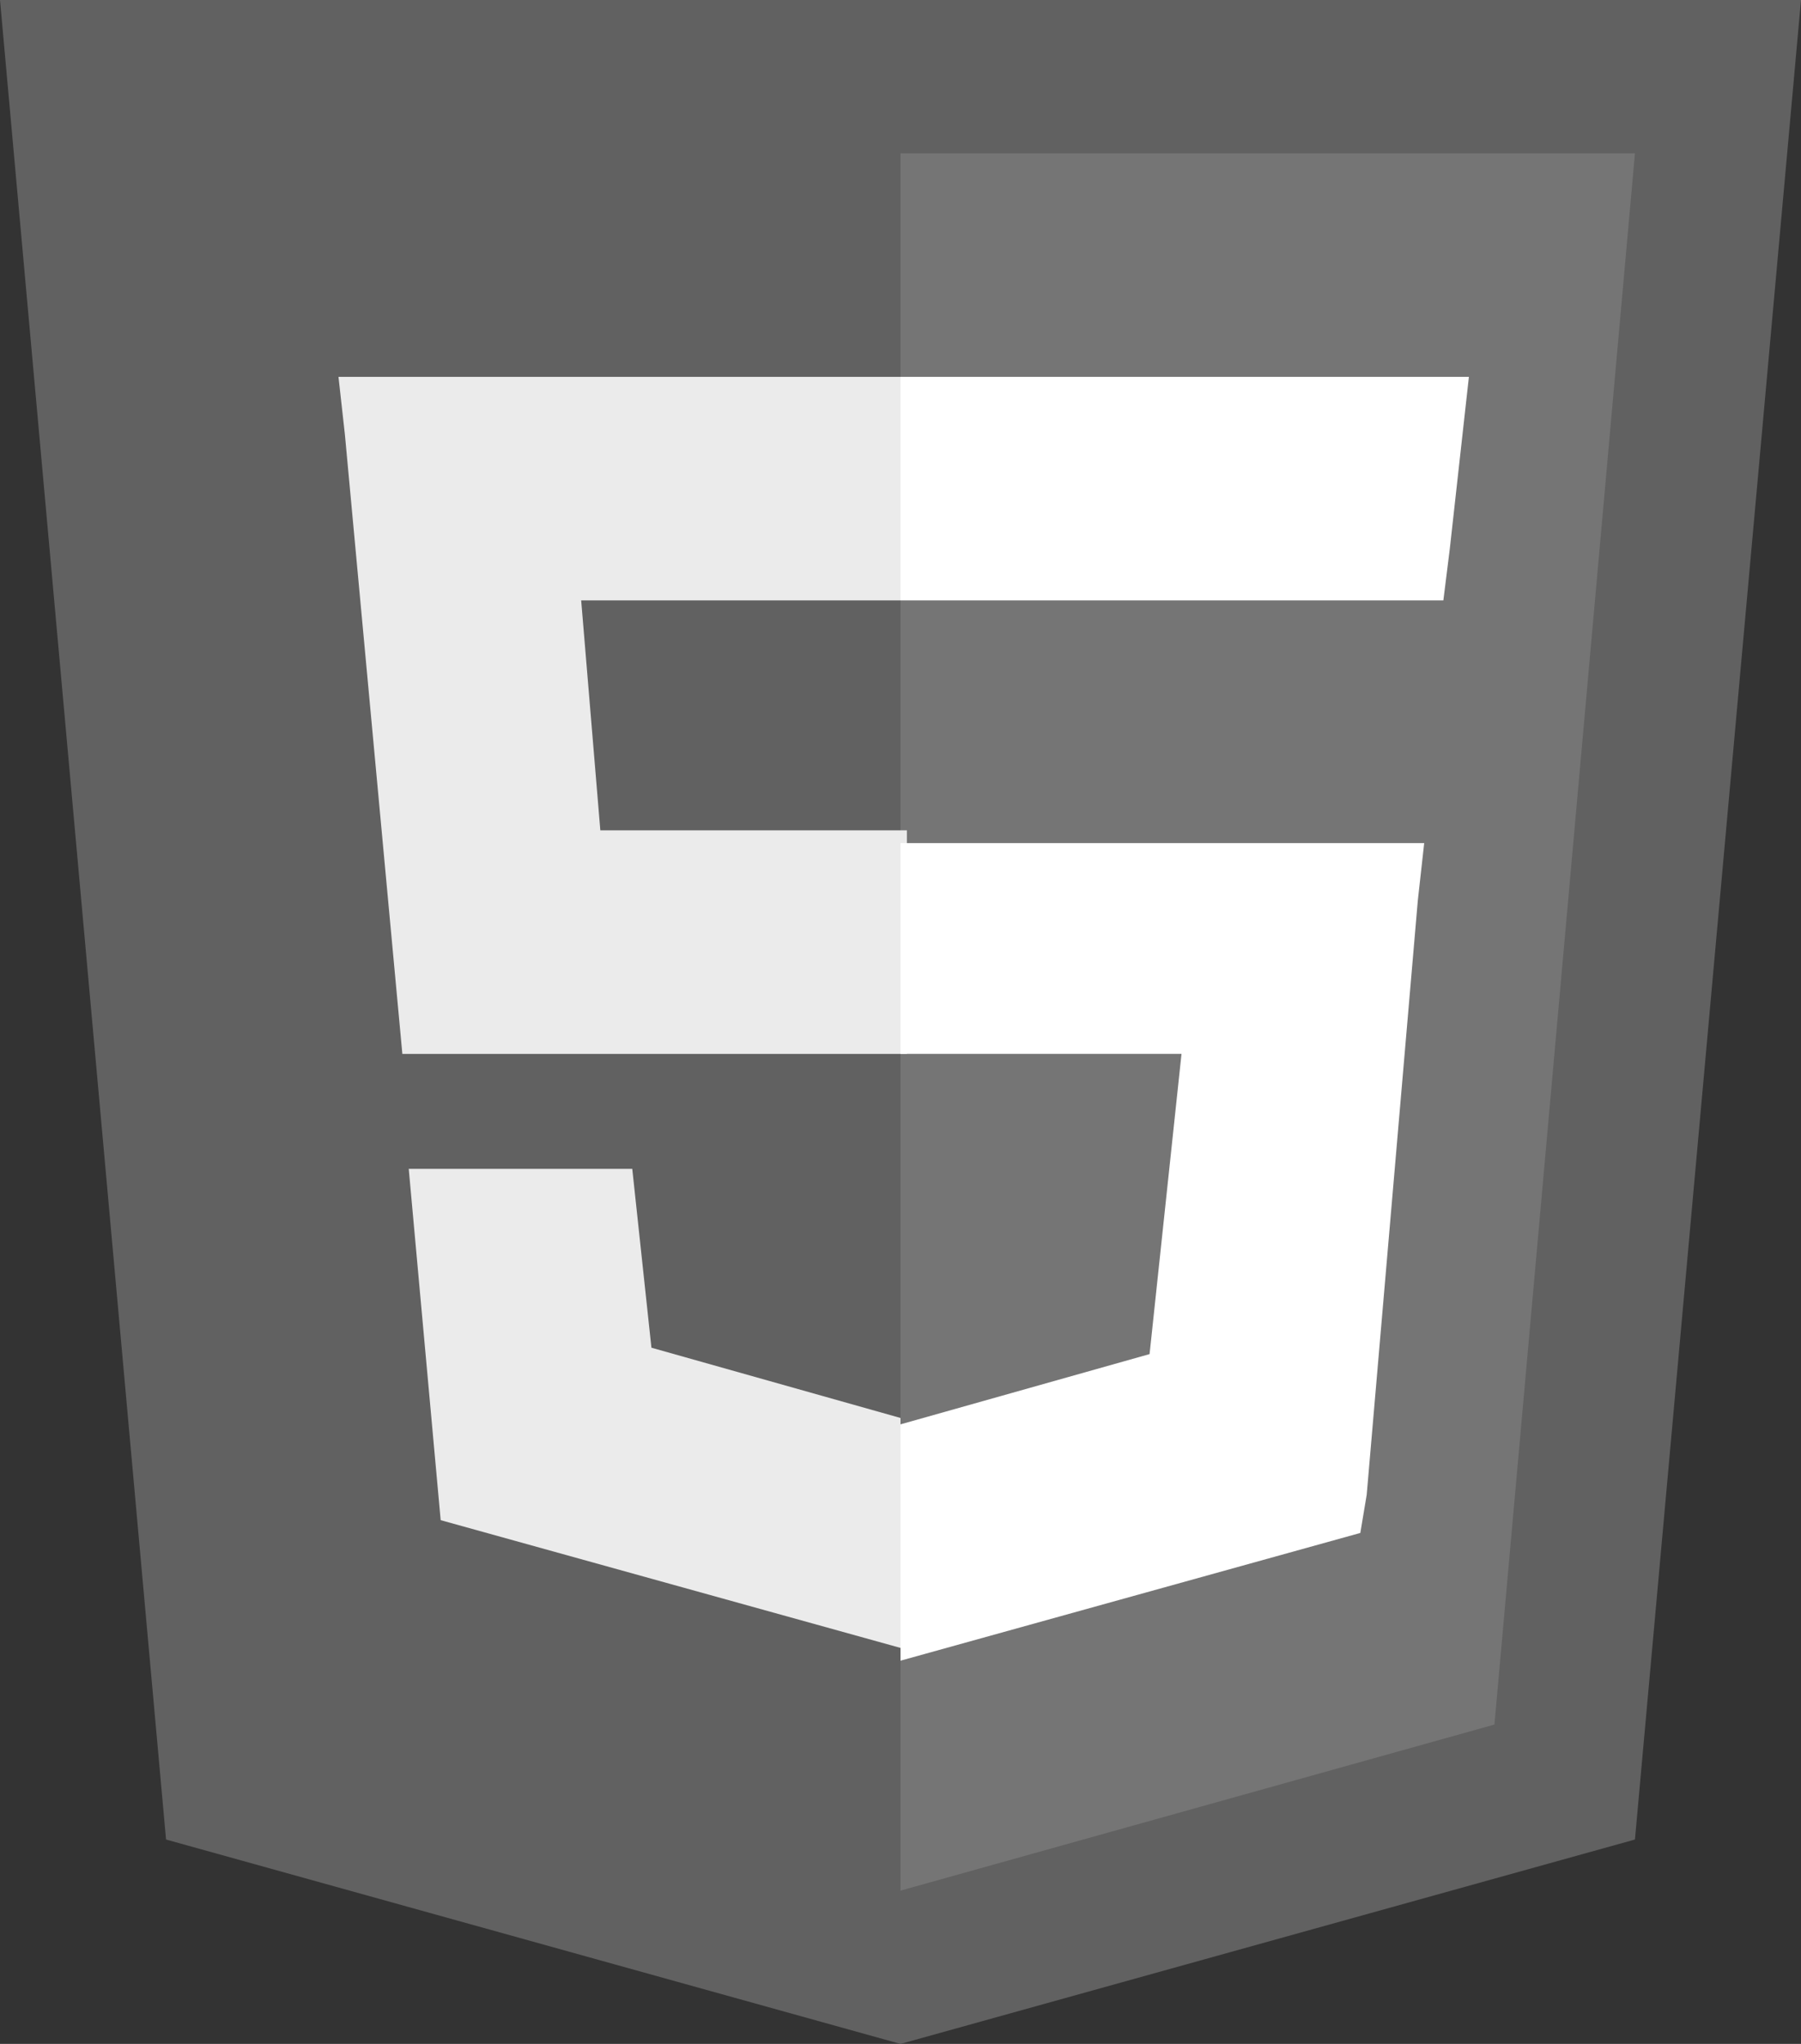 <?xml version="1.0" encoding="utf-8"?>
<!-- Generator: Adobe Illustrator 16.0.0, SVG Export Plug-In . SVG Version: 6.00 Build 0)  -->
<!DOCTYPE svg PUBLIC "-//W3C//DTD SVG 1.1//EN" "http://www.w3.org/Graphics/SVG/1.1/DTD/svg11.dtd">
<svg version="1.1" id="Layer_1" xmlns="http://www.w3.org/2000/svg" xmlns:xlink="http://www.w3.org/1999/xlink" x="0px" y="0px"
	 width="28.2px" height="32px" viewBox="0 0 28.2 32" enable-background="new 0 0 28.2 32" xml:space="preserve">
<rect x="0" y="0" width="28.2" height="32" fill="#333333" stroke="none"/>
<g>
	<path id="Shape" fill="#616161" d="M2.6,28.8L0,0h28.2l-2.6,28.8L14.1,32L2.6,28.8z"/>
	<path id="Shape_1_" fill="#757575" d="M14.1,29.6l9.3-2.6l2.2-24.6H14.1V29.6z"/>
	<path id="Shape_2_" fill="#EBEBEB" d="M14.1,13H9.4L9.1,9.4h5V5.9h0H5.3l0.1,0.9l0.9,9.7h7.9V13z"/>
	<path id="Shape_3_" fill="#EBEBEB" d="M14.1,22.2L14.1,22.2l-3.9-1.1l-0.3-2.8H8H6.4l0.5,5.5l7.2,2l0,0V22.2z"/>
	<path id="Shape_8_" fill="#FFFFFF" d="M14.1,13v3.5h4.4L18,21.2l-3.9,1.1v3.7l7.2-2l0.1-0.6l0.8-9.3l0.1-0.9h-1H14.1z"/>
	<path id="Shape_9_" fill="#FFFFFF" d="M14.1,5.9v2.2v1.3v0h8.5h0l0.1-0.8l0.2-1.8l0.1-0.9H14.1z"/>
</g>
</svg>
